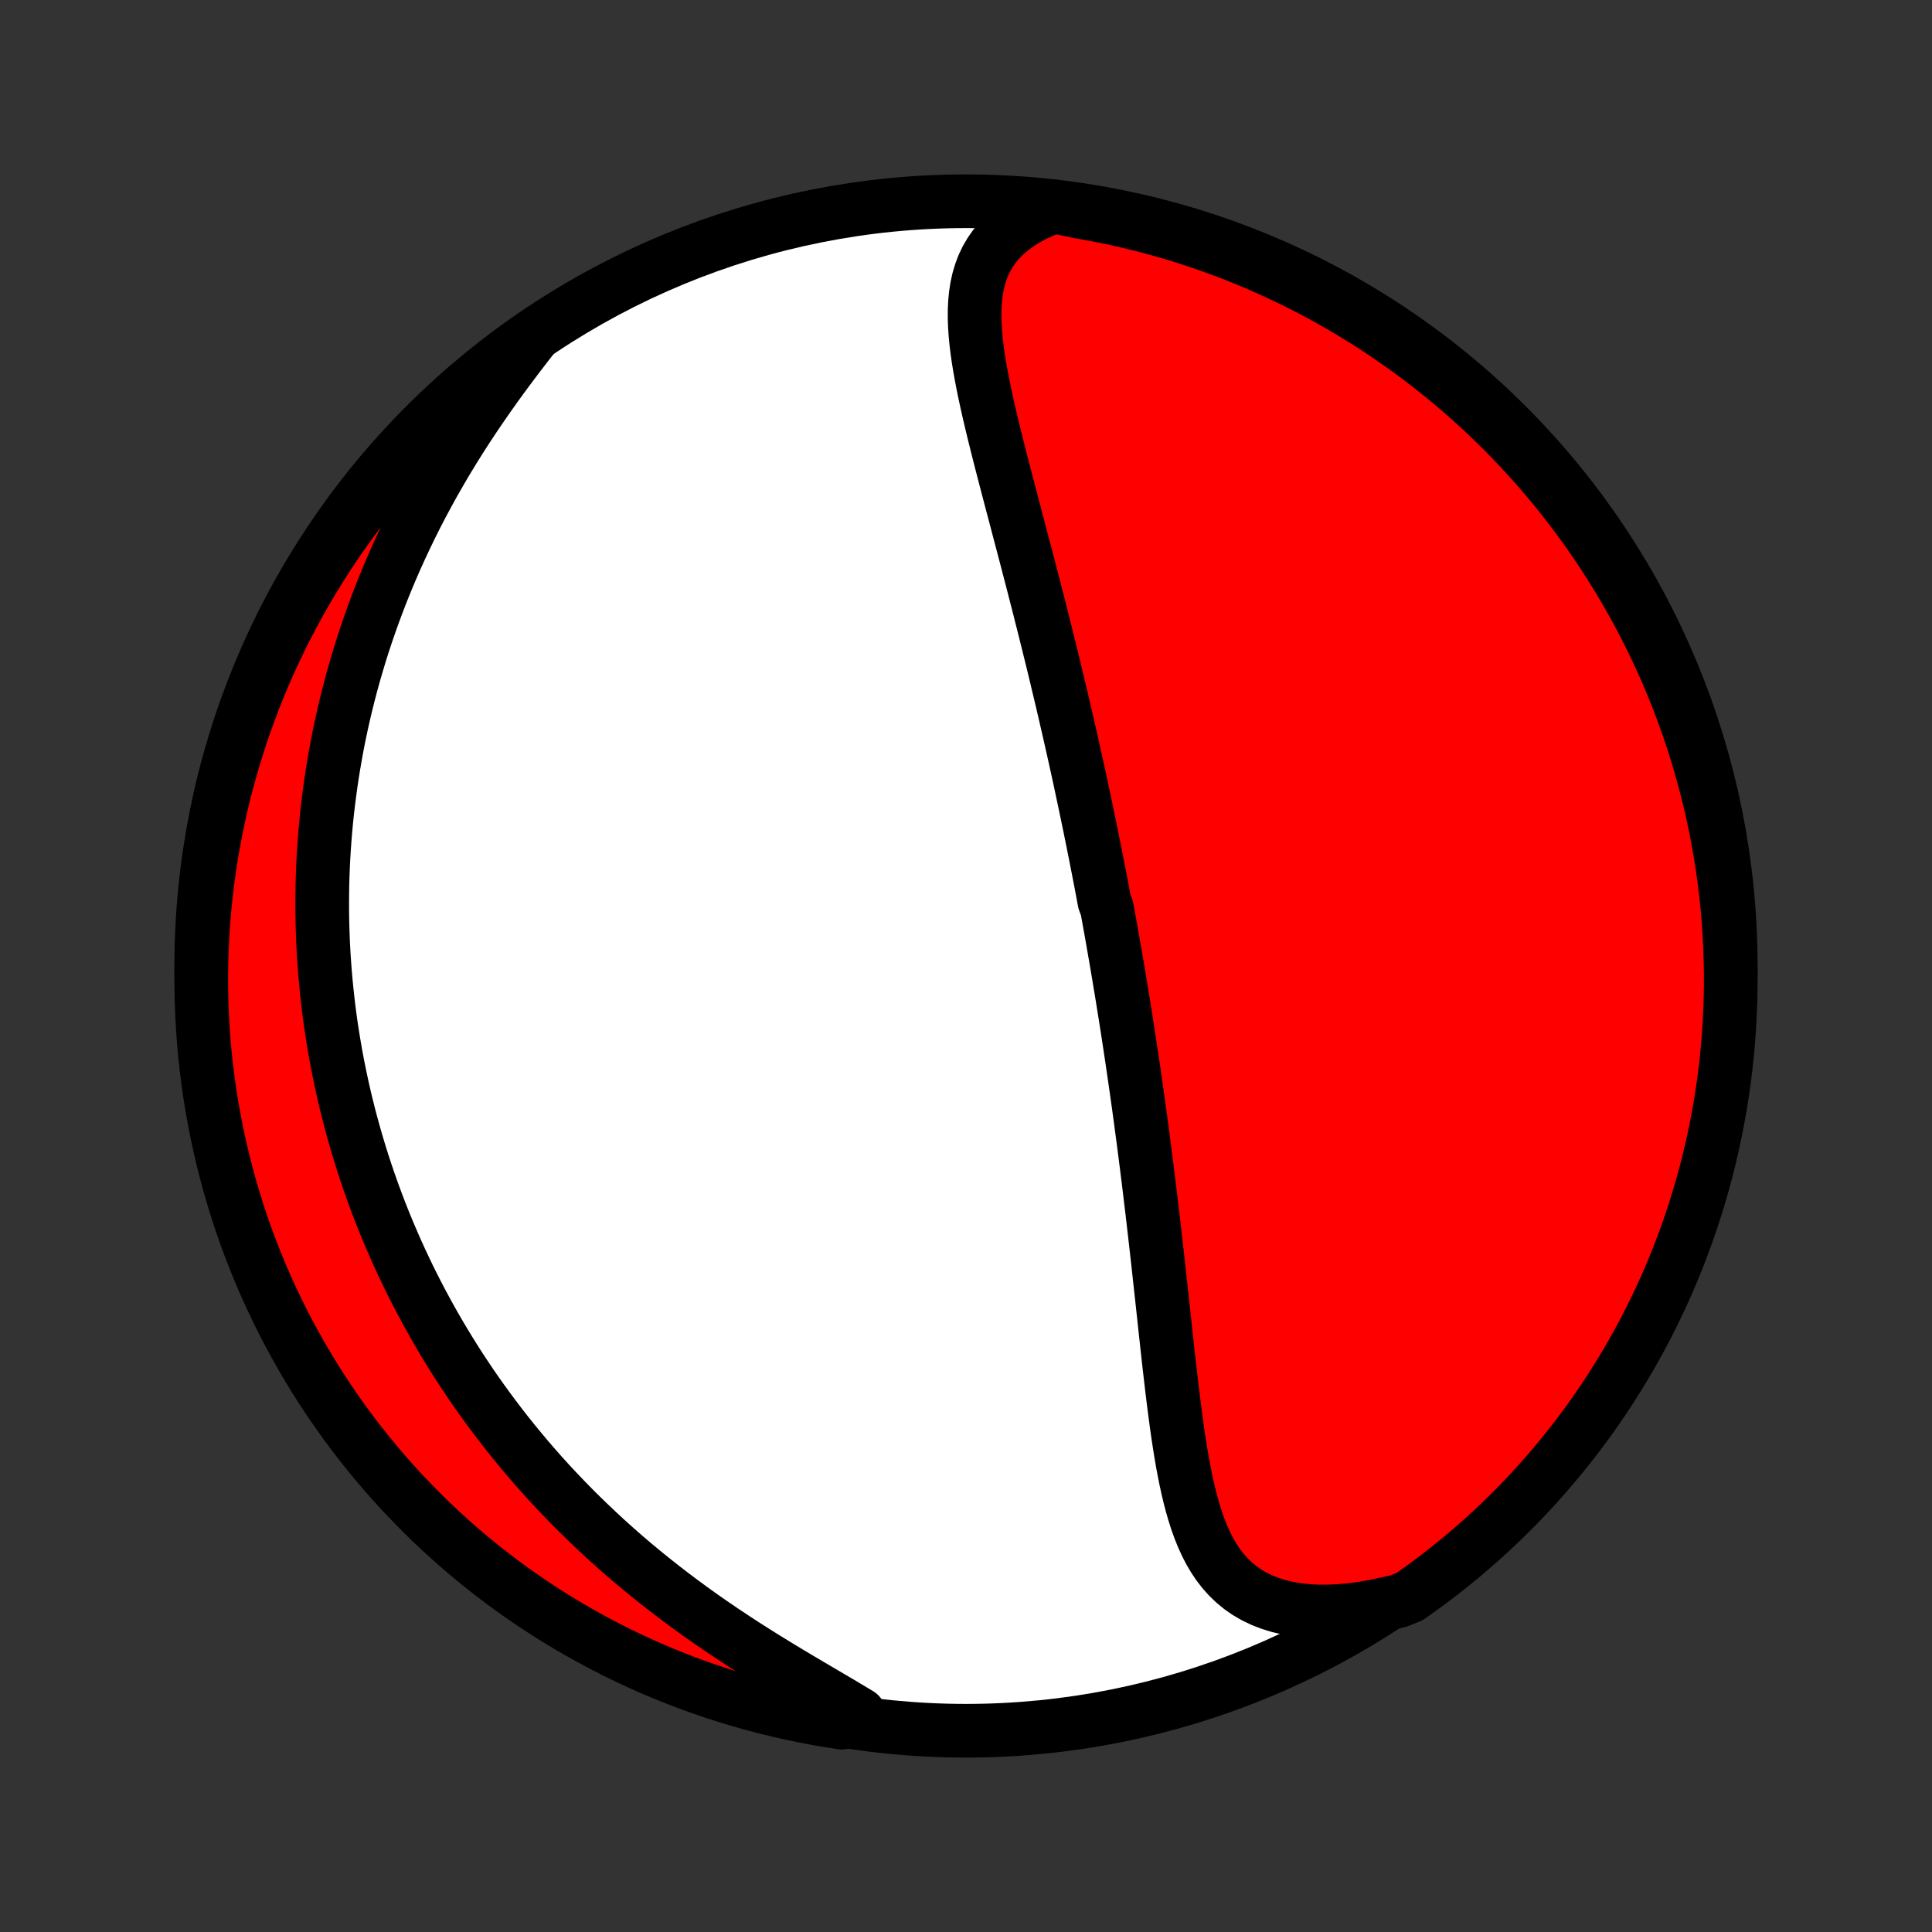 <?xml version="1.0" encoding="utf-8" standalone="no"?>
<!DOCTYPE svg PUBLIC "-//W3C//DTD SVG 1.1//EN"
  "http://www.w3.org/Graphics/SVG/1.1/DTD/svg11.dtd">
<!-- Created with matplotlib (http://matplotlib.org/) -->
<svg height="72pt" version="1.1" viewBox="0 0 72 72" width="72pt" xmlns="http://www.w3.org/2000/svg" xmlns:xlink="http://www.w3.org/1999/xlink">
 <rect x="0" y="0" width="72" height="72" fill="#333333" stroke="none"/>
 <defs>
  <style type="text/css">
*{stroke-linecap:butt;stroke-linejoin:round;}
  </style>
 </defs>
 <g id="figure_1">
  <g id="patch_1">
   <path d="
M0 72
L72 72
L72 0
L0 0
z
" style="fill:none;"/>
  </g>
  <g id="axes_1">
   <g id="PatchCollection_1">
    <defs>
     <path d="
M36 -7.5
C43.558 -7.5 50.808 -10.503 56.153 -15.848
C61.497 -21.192 64.5 -28.442 64.5 -36
C64.5 -43.558 61.497 -50.808 56.153 -56.153
C50.808 -61.497 43.558 -64.5 36 -64.5
C28.442 -64.5 21.192 -61.497 15.848 -56.153
C10.503 -50.808 7.5 -43.558 7.5 -36
C7.5 -28.442 10.503 -21.192 15.848 -15.848
C21.192 -10.503 28.442 -7.5 36 -7.5
z
" id="C0_0_a811fe30f3"/>
     <path d="
M39.286 -64.306
L38.926 -64.167
L38.588 -64.014
L38.274 -63.848
L37.984 -63.669
L37.719 -63.478
L37.479 -63.275
L37.264 -63.062
L37.074 -62.838
L36.909 -62.604
L36.766 -62.361
L36.646 -62.109
L36.548 -61.85
L36.468 -61.583
L36.408 -61.31
L36.364 -61.031
L36.336 -60.746
L36.322 -60.456
L36.32 -60.162
L36.33 -59.864
L36.35 -59.562
L36.379 -59.257
L36.416 -58.949
L36.46 -58.639
L36.511 -58.326
L36.567 -58.012
L36.627 -57.697
L36.692 -57.38
L36.76 -57.062
L36.831 -56.744
L36.905 -56.425
L36.981 -56.106
L37.059 -55.787
L37.138 -55.468
L37.218 -55.15
L37.299 -54.832
L37.381 -54.515
L37.463 -54.198
L37.545 -53.883
L37.628 -53.568
L37.71 -53.255
L37.793 -52.943
L37.875 -52.632
L37.956 -52.322
L38.037 -52.014
L38.118 -51.708
L38.198 -51.403
L38.278 -51.099
L38.356 -50.797
L38.434 -50.497
L38.512 -50.198
L38.588 -49.901
L38.664 -49.606
L38.739 -49.313
L38.812 -49.021
L38.886 -48.731
L38.958 -48.443
L39.029 -48.156
L39.1 -47.871
L39.17 -47.587
L39.239 -47.306
L39.307 -47.025
L39.374 -46.747
L39.44 -46.469
L39.506 -46.194
L39.571 -45.92
L39.635 -45.647
L39.698 -45.376
L39.76 -45.105
L39.822 -44.837
L39.883 -44.569
L39.943 -44.303
L40.003 -44.038
L40.062 -43.774
L40.12 -43.511
L40.177 -43.25
L40.234 -42.989
L40.29 -42.729
L40.345 -42.47
L40.4 -42.212
L40.454 -41.955
L40.508 -41.698
L40.561 -41.442
L40.614 -41.187
L40.666 -40.932
L40.717 -40.678
L40.768 -40.425
L40.819 -40.172
L40.868 -39.919
L40.918 -39.666
L40.967 -39.414
L41.016 -39.162
L41.064 -38.91
L41.111 -38.658
L41.158 -38.407
L41.252 -38.155
L41.298 -37.903
L41.343 -37.652
L41.389 -37.4
L41.434 -37.147
L41.478 -36.895
L41.522 -36.642
L41.566 -36.389
L41.61 -36.135
L41.653 -35.881
L41.696 -35.627
L41.738 -35.371
L41.781 -35.115
L41.823 -34.859
L41.864 -34.601
L41.906 -34.343
L41.947 -34.084
L41.988 -33.824
L42.029 -33.563
L42.069 -33.301
L42.109 -33.038
L42.149 -32.773
L42.189 -32.508
L42.228 -32.241
L42.267 -31.973
L42.306 -31.704
L42.345 -31.433
L42.383 -31.161
L42.422 -30.887
L42.46 -30.612
L42.498 -30.335
L42.535 -30.056
L42.572 -29.776
L42.61 -29.494
L42.647 -29.21
L42.683 -28.925
L42.72 -28.638
L42.756 -28.349
L42.793 -28.057
L42.829 -27.764
L42.864 -27.469
L42.9 -27.172
L42.936 -26.873
L42.971 -26.572
L43.006 -26.269
L43.041 -25.964
L43.076 -25.657
L43.111 -25.348
L43.146 -25.037
L43.181 -24.724
L43.215 -24.409
L43.25 -24.092
L43.285 -23.773
L43.32 -23.453
L43.355 -23.13
L43.39 -22.806
L43.425 -22.481
L43.461 -22.154
L43.496 -21.825
L43.533 -21.495
L43.57 -21.164
L43.608 -20.832
L43.647 -20.5
L43.686 -20.167
L43.727 -19.833
L43.769 -19.499
L43.813 -19.166
L43.858 -18.833
L43.906 -18.5
L43.957 -18.169
L44.01 -17.839
L44.066 -17.511
L44.127 -17.185
L44.191 -16.863
L44.261 -16.543
L44.336 -16.227
L44.417 -15.916
L44.506 -15.611
L44.602 -15.311
L44.707 -15.018
L44.822 -14.733
L44.948 -14.456
L45.085 -14.188
L45.236 -13.931
L45.401 -13.685
L45.581 -13.452
L45.777 -13.232
L45.99 -13.027
L46.22 -12.837
L46.469 -12.663
L46.736 -12.507
L47.022 -12.369
L47.327 -12.249
L47.649 -12.149
L47.988 -12.068
L48.344 -12.007
L48.716 -11.966
L49.102 -11.945
L49.5 -11.944
L49.91 -11.963
L50.331 -12.001
L50.76 -12.057
L51.197 -12.132
L51.64 -12.226
L52.127 -12.336
L52.534 -12.502
L52.937 -12.787
L53.334 -13.079
L53.727 -13.378
L54.113 -13.684
L54.495 -13.996
L54.87 -14.316
L55.24 -14.642
L55.604 -14.975
L55.962 -15.314
L56.314 -15.659
L56.66 -16.01
L56.999 -16.368
L57.333 -16.732
L57.659 -17.101
L57.979 -17.476
L58.292 -17.857
L58.599 -18.243
L58.898 -18.635
L59.191 -19.032
L59.477 -19.434
L59.755 -19.842
L60.026 -20.254
L60.29 -20.671
L60.547 -21.092
L60.796 -21.519
L61.037 -21.949
L61.271 -22.384
L61.497 -22.823
L61.715 -23.266
L61.926 -23.713
L62.129 -24.164
L62.323 -24.618
L62.51 -25.076
L62.688 -25.537
L62.859 -26.001
L63.021 -26.468
L63.175 -26.939
L63.321 -27.412
L63.458 -27.887
L63.587 -28.365
L63.708 -28.846
L63.82 -29.328
L63.924 -29.813
L64.019 -30.299
L64.106 -30.787
L64.184 -31.277
L64.254 -31.768
L64.315 -32.261
L64.367 -32.755
L64.411 -33.249
L64.446 -33.745
L64.472 -34.241
L64.49 -34.738
L64.499 -35.235
L64.499 -35.732
L64.491 -36.23
L64.474 -36.727
L64.448 -37.224
L64.414 -37.721
L64.371 -38.217
L64.319 -38.712
L64.259 -39.207
L64.19 -39.701
L64.112 -40.194
L64.026 -40.685
L63.932 -41.175
L63.829 -41.663
L63.717 -42.15
L63.597 -42.635
L63.469 -43.117
L63.332 -43.598
L63.187 -44.076
L63.033 -44.552
L62.872 -45.025
L62.702 -45.495
L62.524 -45.963
L62.338 -46.427
L62.144 -46.889
L61.942 -47.347
L61.732 -47.801
L61.514 -48.252
L61.289 -48.699
L61.056 -49.143
L60.815 -49.582
L60.566 -50.017
L60.31 -50.448
L60.047 -50.875
L59.776 -51.297
L59.498 -51.714
L59.214 -52.127
L58.921 -52.534
L58.622 -52.937
L58.316 -53.334
L58.004 -53.727
L57.684 -54.113
L57.358 -54.495
L57.025 -54.87
L56.686 -55.24
L56.341 -55.604
L55.99 -55.962
L55.632 -56.314
L55.269 -56.66
L54.899 -56.999
L54.524 -57.333
L54.143 -57.659
L53.757 -57.979
L53.365 -58.292
L52.968 -58.599
L52.566 -58.898
L52.158 -59.191
L51.746 -59.477
L51.329 -59.755
L50.908 -60.026
L50.481 -60.29
L50.051 -60.547
L49.616 -60.796
L49.177 -61.037
L48.734 -61.271
L48.287 -61.497
L47.836 -61.715
L47.382 -61.926
L46.924 -62.129
L46.463 -62.323
L45.999 -62.51
L45.532 -62.688
L45.061 -62.859
L44.589 -63.021
L44.113 -63.175
L43.635 -63.321
L43.154 -63.458
L42.672 -63.587
L42.187 -63.708
L41.701 -63.82
L41.213 -63.924
L40.723 -64.019
L40.232 -64.106
z
" id="C0_1_59b448e5ec"/>
     <path d="
M19.922 -59.522
L19.632 -59.15
L19.343 -58.774
L19.055 -58.393
L18.769 -58.008
L18.487 -57.62
L18.209 -57.228
L17.935 -56.834
L17.666 -56.437
L17.402 -56.038
L17.145 -55.637
L16.893 -55.234
L16.648 -54.831
L16.41 -54.426
L16.178 -54.021
L15.954 -53.615
L15.736 -53.21
L15.525 -52.805
L15.322 -52.4
L15.126 -51.995
L14.937 -51.592
L14.754 -51.189
L14.579 -50.788
L14.411 -50.388
L14.249 -49.989
L14.095 -49.592
L13.947 -49.197
L13.805 -48.803
L13.67 -48.412
L13.541 -48.022
L13.418 -47.635
L13.302 -47.249
L13.191 -46.866
L13.086 -46.485
L12.987 -46.106
L12.893 -45.73
L12.805 -45.355
L12.722 -44.983
L12.644 -44.614
L12.571 -44.247
L12.504 -43.882
L12.441 -43.519
L12.382 -43.159
L12.329 -42.801
L12.28 -42.445
L12.235 -42.091
L12.194 -41.74
L12.158 -41.391
L12.126 -41.044
L12.098 -40.699
L12.074 -40.356
L12.053 -40.015
L12.037 -39.676
L12.024 -39.339
L12.015 -39.004
L12.01 -38.67
L12.008 -38.339
L12.009 -38.009
L12.014 -37.681
L12.023 -37.354
L12.034 -37.029
L12.049 -36.706
L12.067 -36.384
L12.089 -36.063
L12.113 -35.744
L12.141 -35.426
L12.172 -35.11
L12.206 -34.794
L12.242 -34.48
L12.282 -34.166
L12.325 -33.854
L12.372 -33.543
L12.421 -33.232
L12.473 -32.923
L12.528 -32.614
L12.586 -32.306
L12.648 -31.999
L12.712 -31.692
L12.779 -31.386
L12.849 -31.08
L12.923 -30.775
L12.999 -30.471
L13.079 -30.167
L13.162 -29.863
L13.248 -29.559
L13.337 -29.256
L13.429 -28.953
L13.525 -28.65
L13.624 -28.347
L13.726 -28.044
L13.832 -27.742
L13.941 -27.439
L14.053 -27.136
L14.169 -26.834
L14.289 -26.531
L14.412 -26.228
L14.54 -25.924
L14.671 -25.621
L14.805 -25.318
L14.944 -25.014
L15.087 -24.71
L15.233 -24.405
L15.384 -24.101
L15.539 -23.796
L15.699 -23.49
L15.863 -23.185
L16.031 -22.879
L16.204 -22.572
L16.381 -22.266
L16.564 -21.959
L16.751 -21.651
L16.943 -21.344
L17.14 -21.036
L17.343 -20.728
L17.55 -20.419
L17.763 -20.111
L17.982 -19.802
L18.206 -19.494
L18.436 -19.185
L18.671 -18.876
L18.912 -18.567
L19.159 -18.259
L19.413 -17.951
L19.672 -17.642
L19.937 -17.335
L20.209 -17.028
L20.487 -16.721
L20.772 -16.416
L21.063 -16.111
L21.36 -15.807
L21.664 -15.505
L21.975 -15.204
L22.292 -14.904
L22.615 -14.605
L22.945 -14.309
L23.281 -14.014
L23.624 -13.722
L23.973 -13.432
L24.328 -13.145
L24.688 -12.86
L25.055 -12.578
L25.426 -12.299
L25.803 -12.023
L26.184 -11.75
L26.57 -11.482
L26.96 -11.216
L27.353 -10.955
L27.748 -10.697
L28.146 -10.444
L28.545 -10.194
L28.944 -9.949
L29.343 -9.707
L29.74 -9.47
L30.135 -9.236
L30.526 -9.006
L30.912 -8.779
L31.291 -8.556
L31.662 -8.335
L32.024 -8.117
L31.86 -7.901
L31.369 -7.802
L30.879 -7.879
L30.39 -7.964
L29.904 -8.058
L29.419 -8.16
L28.936 -8.27
L28.455 -8.389
L27.976 -8.517
L27.5 -8.653
L27.027 -8.797
L26.556 -8.949
L26.088 -9.11
L25.623 -9.279
L25.162 -9.456
L24.703 -9.641
L24.248 -9.834
L23.797 -10.036
L23.349 -10.245
L22.906 -10.461
L22.466 -10.686
L22.03 -10.919
L21.599 -11.159
L21.172 -11.406
L20.749 -11.661
L20.331 -11.924
L19.918 -12.194
L19.51 -12.471
L19.107 -12.755
L18.709 -13.046
L18.316 -13.345
L17.929 -13.65
L17.547 -13.962
L17.171 -14.281
L16.8 -14.606
L16.436 -14.938
L16.077 -15.276
L15.724 -15.621
L15.378 -15.972
L15.037 -16.328
L14.704 -16.691
L14.376 -17.06
L14.056 -17.435
L13.742 -17.815
L13.434 -18.201
L13.134 -18.592
L12.841 -18.988
L12.554 -19.39
L12.275 -19.797
L12.003 -20.208
L11.738 -20.625
L11.481 -21.046
L11.231 -21.472
L10.989 -21.902
L10.754 -22.336
L10.527 -22.775
L10.308 -23.217
L10.097 -23.664
L9.893 -24.114
L9.698 -24.568
L9.51 -25.025
L9.331 -25.486
L9.159 -25.95
L8.996 -26.417
L8.841 -26.887
L8.695 -27.36
L8.556 -27.835
L8.426 -28.313
L8.305 -28.793
L8.192 -29.275
L8.087 -29.759
L7.991 -30.246
L7.903 -30.734
L7.824 -31.223
L7.754 -31.715
L7.692 -32.207
L7.638 -32.7
L7.594 -33.195
L7.558 -33.69
L7.53 -34.187
L7.512 -34.683
L7.502 -35.18
L7.501 -35.678
L7.508 -36.175
L7.524 -36.672
L7.549 -37.169
L7.582 -37.666
L7.624 -38.163
L7.675 -38.658
L7.734 -39.153
L7.802 -39.647
L7.879 -40.14
L7.964 -40.631
L8.058 -41.121
L8.16 -41.61
L8.27 -42.096
L8.389 -42.581
L8.517 -43.064
L8.653 -43.545
L8.797 -44.024
L8.949 -44.5
L9.11 -44.973
L9.279 -45.444
L9.456 -45.912
L9.641 -46.377
L9.834 -46.838
L10.036 -47.297
L10.245 -47.752
L10.461 -48.203
L10.686 -48.651
L10.919 -49.094
L11.159 -49.534
L11.406 -49.97
L11.661 -50.401
L11.924 -50.828
L12.194 -51.251
L12.471 -51.669
L12.755 -52.082
L13.046 -52.49
L13.345 -52.893
L13.65 -53.291
L13.962 -53.684
L14.281 -54.071
L14.606 -54.453
L14.938 -54.829
L15.276 -55.2
L15.621 -55.565
L15.972 -55.923
L16.328 -56.276
L16.691 -56.622
L17.06 -56.962
L17.435 -57.296
L17.815 -57.624
L18.201 -57.944
L18.592 -58.258
L18.988 -58.566
L19.39 -58.866
z
" id="C0_2_c24c7c1b7d"/>
    </defs>
    <g clip-path="url(#p1bffca34e9)">
     <use style="fill:#ffffff;stroke:#000000;stroke-width:2.0;" x="0.0" xlink:href="#C0_0_a811fe30f3" y="72.0"/>
    </g>
    <g clip-path="url(#p1bffca34e9)">
     <use style="fill:#ff0000;stroke:#000000;stroke-width:2.0;" x="0.0" xlink:href="#C0_1_59b448e5ec" y="72.0"/>
    </g>
    <g clip-path="url(#p1bffca34e9)">
     <use style="fill:#ff0000;stroke:#000000;stroke-width:2.0;" x="0.0" xlink:href="#C0_2_c24c7c1b7d" y="72.0"/>
    </g>
   </g>
  </g>
 </g>
 <defs>
  <clipPath id="p1bffca34e9">
   <rect height="72.0" width="72.0" x="0.0" y="0.0"/>
  </clipPath>
 </defs>
</svg>
